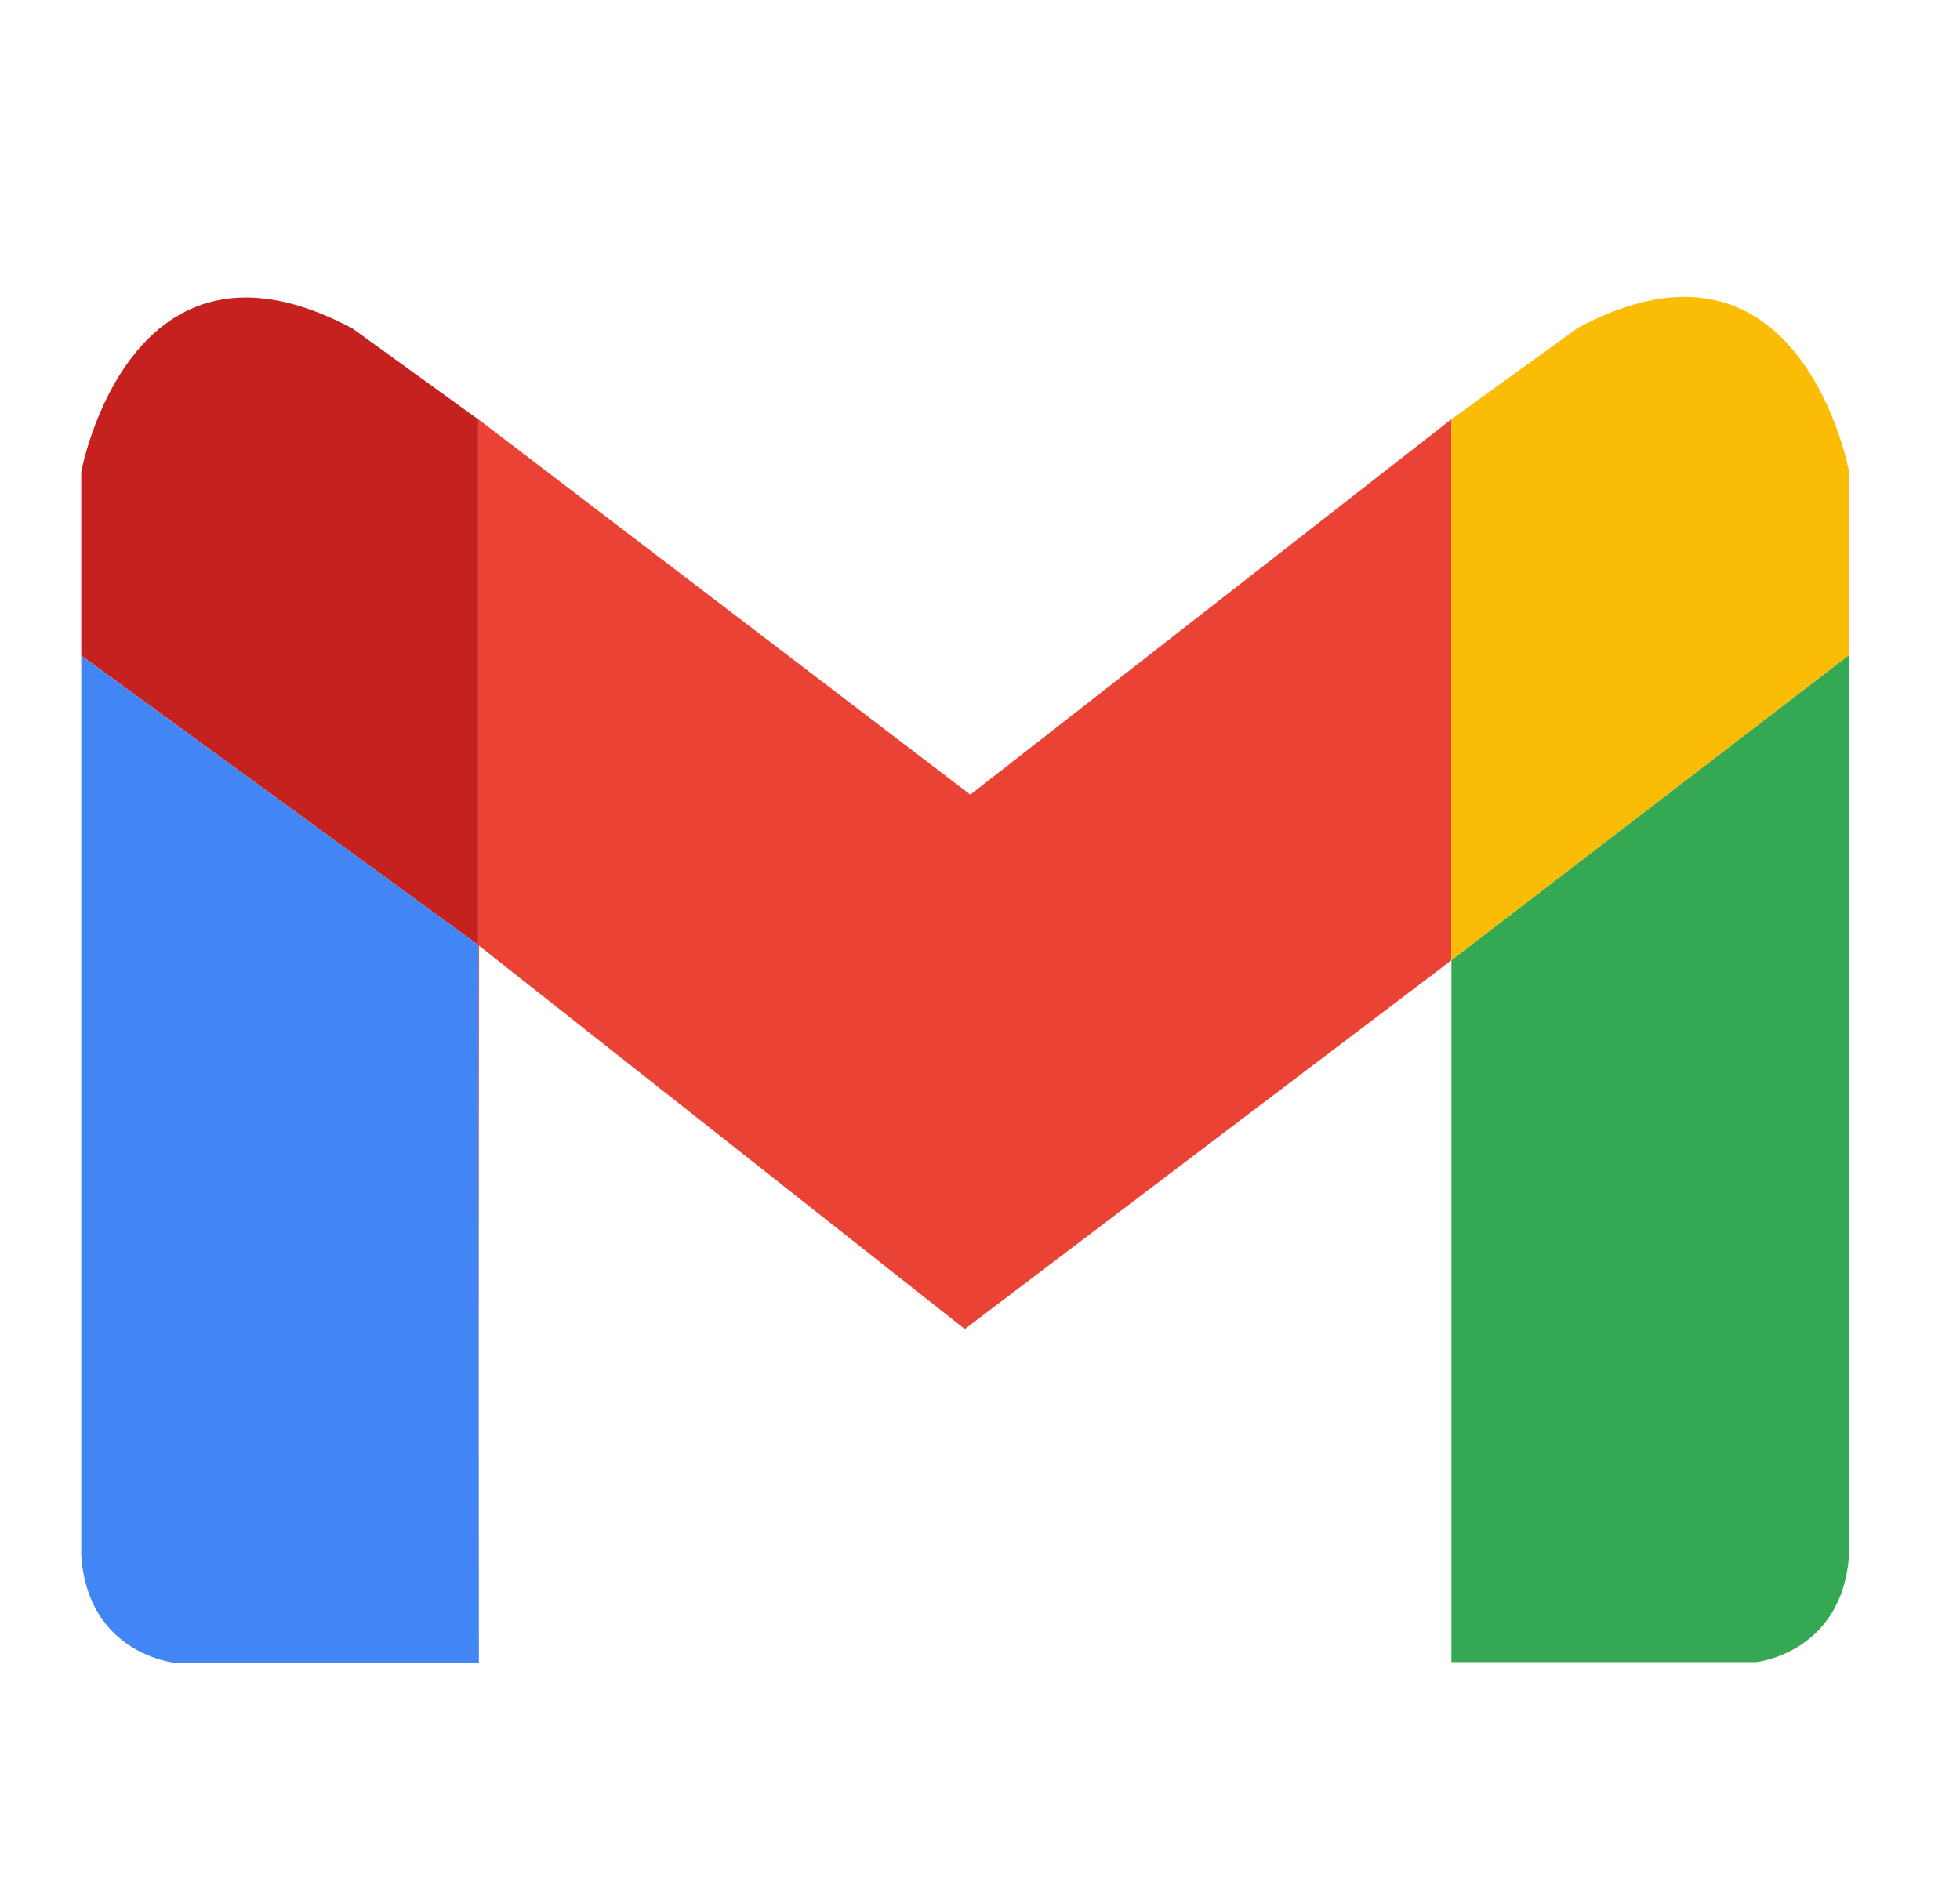 <svg width="33" height="32" viewBox="0 0 33 32" fill="none" xmlns="http://www.w3.org/2000/svg">
<path d="M24.437 7.06L16.337 13.382L8.052 7.06V7.062L8.062 7.071V15.923L16.244 22.381L24.437 16.172V7.06Z" fill="#EA4335"/>
<path d="M26.564 5.523L24.437 7.06V16.172L31.131 11.033V7.937C31.131 7.937 30.318 3.515 26.564 5.523Z" fill="#FBBC05"/>
<path d="M24.437 16.172V27.99H29.567C29.567 27.99 31.027 27.84 31.132 26.175V11.033L24.437 16.172Z" fill="#34A853"/>
<path d="M8.062 28V15.922L8.052 15.914L8.062 28Z" fill="#C5221F"/>
<path d="M8.051 7.062L5.936 5.533C2.182 3.526 1.368 7.946 1.368 7.946V11.041L8.051 15.914V7.062Z" fill="#C5221F"/>
<path d="M8.052 7.062V15.914L8.062 15.922V7.071L8.052 7.062Z" fill="#C5221F"/>
<path d="M1.368 11.043V26.185C1.471 27.851 2.933 28 2.933 28H8.063L8.051 15.914L1.368 11.043Z" fill="#4285F4"/>
</svg>
